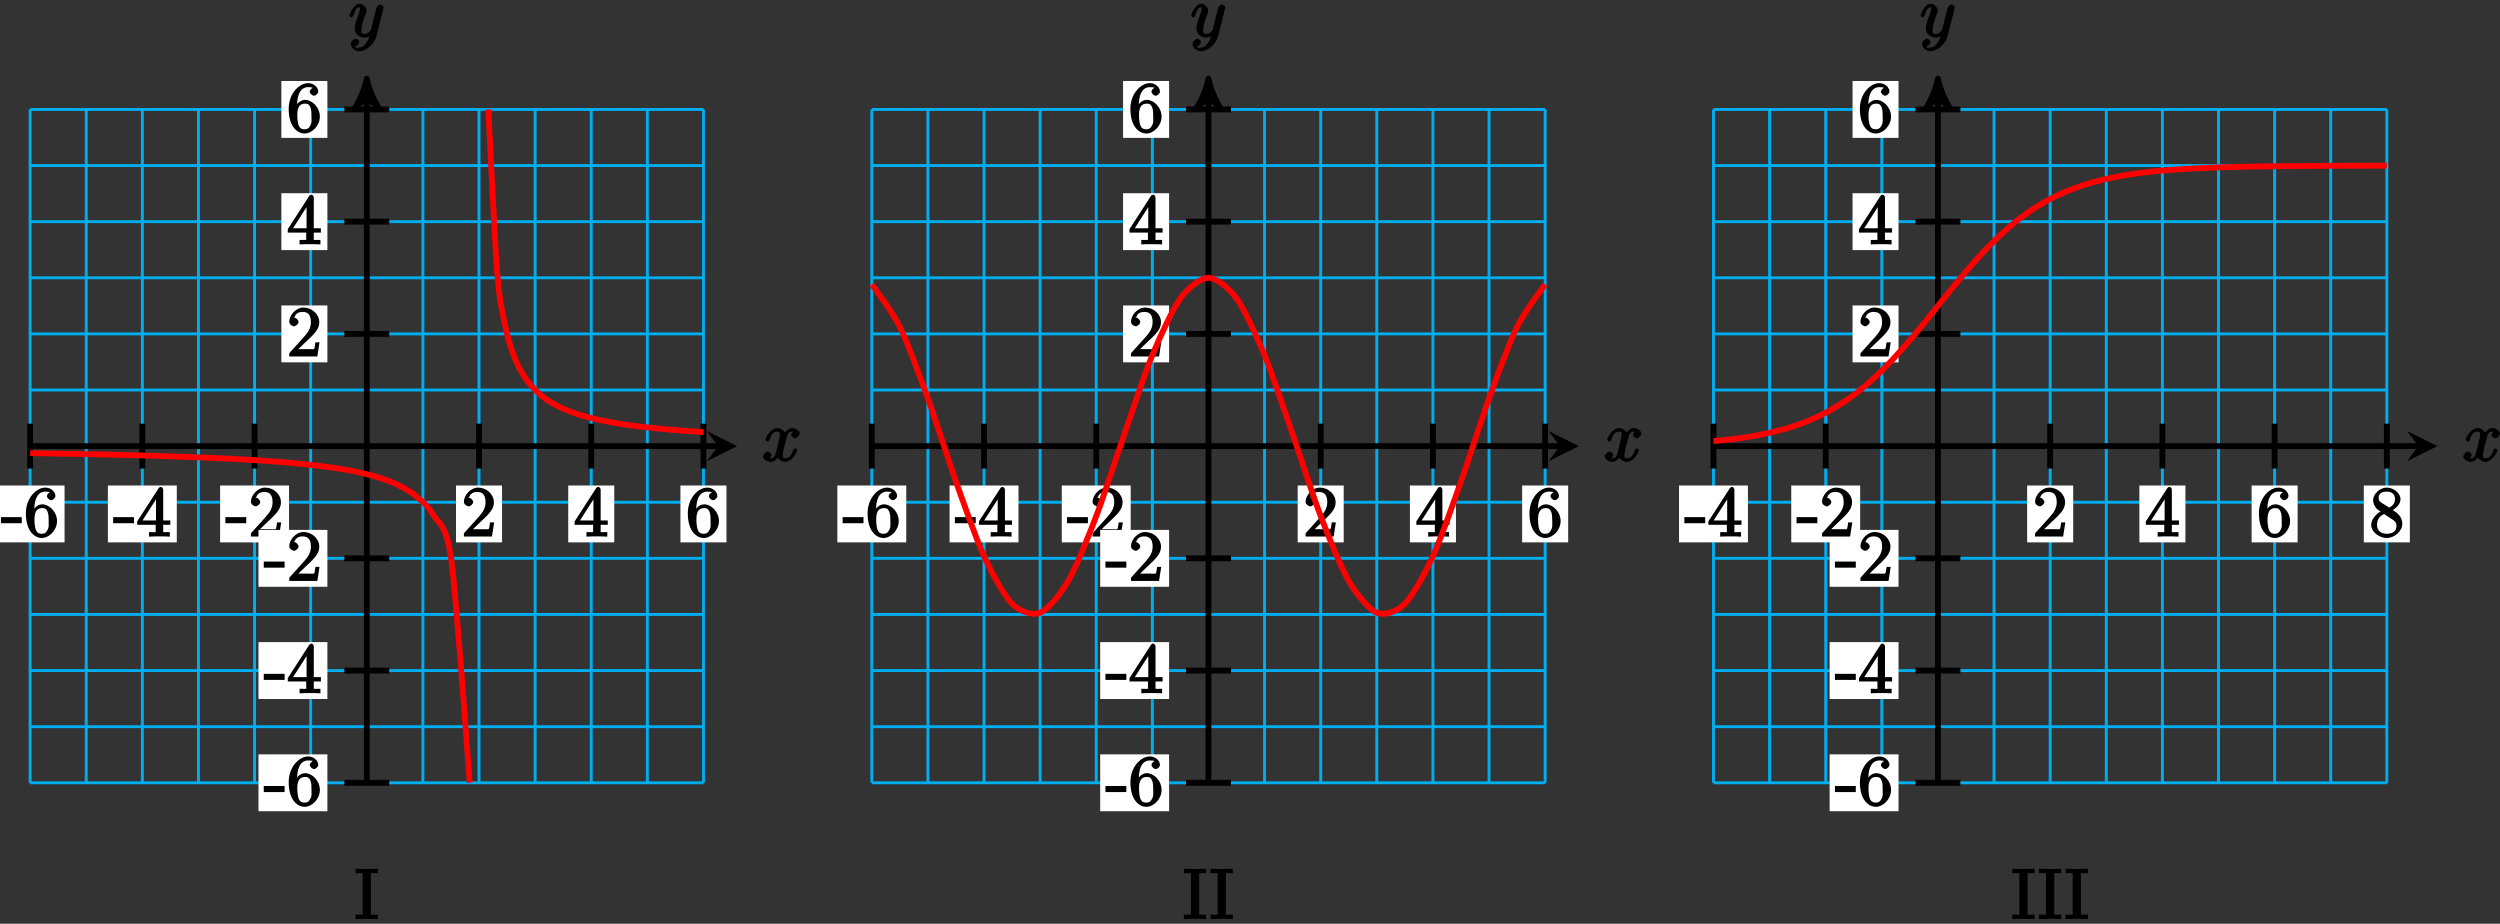 <?xml version="1.0" encoding="UTF-8"?>
<svg xmlns="http://www.w3.org/2000/svg" xmlns:xlink="http://www.w3.org/1999/xlink" width="341pt" height="126pt" viewBox="0 0 341 126" version="1.1">
<rect x="0" y="0" width="341" height="126" fill="#333333" stroke="none"/>
<defs>
<g>
<symbol overflow="visible" id="glyph0-0">
<path style="stroke:none;" d=""/>
</symbol>
<symbol overflow="visible" id="glyph0-1">
<path style="stroke:none;" d="M 4.531 -4.219 C 4.234 -4.156 3.938 -3.766 3.938 -3.578 C 3.938 -3.359 4.297 -3.125 4.422 -3.125 C 4.719 -3.125 5.094 -3.531 5.094 -3.781 C 5.094 -4.188 4.453 -4.531 4.047 -4.531 C 3.469 -4.531 2.969 -3.797 2.875 -3.609 L 3.234 -3.609 C 3.016 -4.328 2.25 -4.531 2.078 -4.531 C 1.094 -4.531 0.406 -3.125 0.406 -2.906 C 0.406 -2.875 0.625 -2.672 0.688 -2.672 C 0.766 -2.672 0.906 -2.766 0.969 -2.891 C 1.297 -3.984 1.766 -4.031 2.047 -4.031 C 2.484 -4.031 2.375 -3.781 2.375 -3.547 C 2.375 -3.344 2.328 -3.125 2.203 -2.656 L 1.891 -1.344 C 1.734 -0.781 1.641 -0.406 1.141 -0.406 C 1.094 -0.406 0.969 -0.359 0.766 -0.484 L 0.656 -0.219 C 1 -0.281 1.25 -0.734 1.25 -0.844 C 1.25 -1.031 0.922 -1.312 0.75 -1.312 C 0.516 -1.312 0.094 -0.953 0.094 -0.641 C 0.094 -0.234 0.719 0.094 1.125 0.094 C 1.594 0.094 2.031 -0.312 2.234 -0.703 L 1.938 -0.812 C 2.078 -0.25 2.75 0.094 3.094 0.094 C 4.078 0.094 4.766 -1.312 4.766 -1.516 C 4.766 -1.562 4.547 -1.766 4.5 -1.766 C 4.406 -1.766 4.219 -1.562 4.188 -1.484 C 3.938 -0.641 3.562 -0.406 3.125 -0.406 C 2.797 -0.406 2.781 -0.5 2.781 -0.891 C 2.781 -1.094 2.828 -1.25 2.969 -1.891 L 3.312 -3.188 C 3.453 -3.766 3.609 -4.031 4.047 -4.031 C 4.062 -4.031 4.203 -4.078 4.406 -3.953 Z M 4.531 -4.219 "/>
</symbol>
<symbol overflow="visible" id="glyph0-2">
<path style="stroke:none;" d="M 2.391 0.797 C 2.125 1.172 1.891 1.438 1.422 1.438 C 1.297 1.438 1.016 1.594 0.953 1.391 C 0.734 1.312 0.781 1.312 0.797 1.312 C 1.078 1.312 1.438 0.906 1.438 0.688 C 1.438 0.469 1.094 0.234 0.953 0.234 C 0.797 0.234 0.281 0.5 0.281 0.969 C 0.281 1.469 0.875 1.953 1.422 1.953 C 2.375 1.953 3.516 0.922 3.781 -0.141 L 4.719 -3.875 C 4.719 -3.922 4.75 -3.984 4.75 -4.031 C 4.75 -4.172 4.453 -4.438 4.312 -4.438 C 4.234 -4.438 3.844 -4.234 3.766 -3.953 L 3.062 -1.141 C 3.016 -0.969 3.062 -1.062 3 -0.953 C 2.797 -0.688 2.609 -0.406 2.156 -0.406 C 1.609 -0.406 1.734 -0.781 1.734 -1.031 C 1.734 -1.578 2 -2.312 2.25 -3 C 2.359 -3.281 2.422 -3.406 2.422 -3.609 C 2.422 -4 1.953 -4.531 1.484 -4.531 C 0.609 -4.531 0.078 -2.984 0.078 -2.906 C 0.078 -2.875 0.297 -2.672 0.359 -2.672 C 0.453 -2.672 0.625 -2.859 0.672 -3 C 0.906 -3.797 1.094 -4.031 1.469 -4.031 C 1.547 -4.031 1.531 -4.172 1.531 -3.859 C 1.531 -3.609 1.422 -3.344 1.281 -2.969 C 0.812 -1.719 0.812 -1.406 0.812 -1.172 C 0.812 -0.266 1.641 0.094 2.125 0.094 C 2.406 0.094 2.859 -0.031 3.078 -0.266 L 2.891 -0.438 C 2.766 0.078 2.719 0.328 2.391 0.797 Z M 2.391 0.797 "/>
</symbol>
<symbol overflow="visible" id="glyph1-0">
<path style="stroke:none;" d=""/>
</symbol>
<symbol overflow="visible" id="glyph1-1">
<path style="stroke:none;" d="M 2.766 -1.953 L 2.766 -2.641 L -0.078 -2.641 L -0.078 -1.812 L 2.766 -1.812 Z M 2.766 -1.953 "/>
</symbol>
<symbol overflow="visible" id="glyph1-2">
<path style="stroke:none;" d="M 1.344 -3.484 C 1.344 -5.906 2.359 -6.125 2.875 -6.125 C 3.219 -6.125 3.438 -6.078 3.438 -6.047 C 3.625 -6.047 3.078 -5.891 3.078 -5.5 C 3.078 -5.281 3.406 -4.953 3.656 -4.953 C 3.891 -4.953 4.234 -5.25 4.234 -5.531 C 4.234 -6.031 3.688 -6.672 2.859 -6.672 C 1.656 -6.672 0.203 -5.281 0.203 -3.172 C 0.203 -0.547 1.547 0.203 2.359 0.203 C 3.391 0.203 4.453 -0.859 4.453 -2.109 C 4.453 -3.375 3.391 -4.391 2.438 -4.391 C 1.594 -4.391 1.094 -3.484 1 -3.219 L 1.344 -3.219 Z M 2.359 -0.375 C 1.75 -0.375 1.641 -0.75 1.547 -0.953 C 1.469 -1.188 1.375 -1.656 1.375 -2.328 C 1.375 -3.094 1.547 -3.875 2.406 -3.875 C 2.922 -3.875 3.016 -3.688 3.172 -3.359 C 3.312 -3 3.312 -2.531 3.312 -2.109 C 3.312 -1.625 3.375 -1.312 3.188 -0.953 C 2.953 -0.484 2.734 -0.375 2.359 -0.375 Z M 2.359 -0.375 "/>
</symbol>
<symbol overflow="visible" id="glyph1-3">
<path style="stroke:none;" d="M 3.625 -6.375 C 3.625 -6.562 3.453 -6.766 3.312 -6.766 C 3.234 -6.766 3.094 -6.719 3.016 -6.609 L 0.078 -2.062 L 0.078 -1.594 L 2.594 -1.594 L 2.594 -0.875 C 2.594 -0.531 2.75 -0.594 2.062 -0.594 L 1.688 -0.594 L 1.688 0.016 C 2.078 -0.016 2.844 -0.016 3.109 -0.016 C 3.375 -0.016 4.141 -0.016 4.531 0.016 L 4.531 -0.594 L 4.172 -0.594 C 3.484 -0.594 3.625 -0.531 3.625 -0.875 L 3.625 -1.594 L 4.594 -1.594 L 4.594 -2.188 L 3.625 -2.188 Z M 2.641 -5.625 L 2.641 -2.188 L 0.797 -2.188 L 2.938 -5.531 Z M 2.641 -5.625 "/>
</symbol>
<symbol overflow="visible" id="glyph1-4">
<path style="stroke:none;" d="M 4.203 -1.922 L 3.844 -1.922 C 3.781 -1.594 3.766 -1.188 3.672 -1.031 C 3.609 -0.953 3.188 -1 2.891 -1 L 1.125 -1 L 1.25 -0.734 C 1.5 -0.953 2.078 -1.562 2.328 -1.781 C 3.781 -3.125 4.375 -3.734 4.375 -4.672 C 4.375 -5.781 3.344 -6.672 2.234 -6.672 C 1.125 -6.672 0.281 -5.562 0.281 -4.75 C 0.281 -4.25 0.891 -4.109 0.922 -4.109 C 1.125 -4.109 1.547 -4.406 1.547 -4.703 C 1.547 -4.969 1.188 -5.312 0.922 -5.312 C 0.828 -5.312 0.812 -5.312 1.016 -5.391 C 1.141 -5.797 1.484 -6.078 2.109 -6.078 C 2.922 -6.078 3.234 -5.562 3.234 -4.672 C 3.234 -3.859 2.828 -3.266 2.281 -2.656 L 0.281 -0.438 L 0.281 0 L 4.109 0 L 4.406 -1.922 Z M 4.203 -1.922 "/>
</symbol>
<symbol overflow="visible" id="glyph1-5">
<path style="stroke:none;" d="M 2.25 -5.953 C 2.25 -6.312 2.109 -6.25 2.828 -6.25 L 3.203 -6.25 L 3.203 -6.859 C 2.797 -6.828 1.984 -6.828 1.688 -6.828 C 1.406 -6.828 0.578 -6.828 0.156 -6.859 L 0.156 -6.25 L 0.547 -6.25 C 1.266 -6.25 1.125 -6.312 1.125 -5.953 L 1.125 -0.875 C 1.125 -0.531 1.266 -0.594 0.547 -0.594 L 0.156 -0.594 L 0.156 0.016 C 0.578 -0.016 1.391 -0.016 1.688 -0.016 C 1.969 -0.016 2.797 -0.016 3.203 0.016 L 3.203 -0.594 L 2.828 -0.594 C 2.109 -0.594 2.25 -0.531 2.25 -0.875 Z M 2.25 -5.953 "/>
</symbol>
<symbol overflow="visible" id="glyph1-6">
<path style="stroke:none;" d="M 2.969 -3.5 C 3.438 -3.766 4.203 -4.297 4.203 -5.109 C 4.203 -5.938 3.219 -6.672 2.344 -6.672 C 1.391 -6.672 0.469 -5.812 0.469 -4.938 C 0.469 -4.625 0.625 -4.188 0.891 -3.859 C 1 -3.734 1 -3.734 1.484 -3.391 C 0.875 -3.094 0.203 -2.297 0.203 -1.594 C 0.203 -0.578 1.359 0.203 2.328 0.203 C 3.391 0.203 4.453 -0.734 4.453 -1.734 C 4.453 -2.719 3.703 -3.266 3.172 -3.609 Z M 1.656 -4.578 C 1.547 -4.672 1.219 -4.797 1.219 -5.266 C 1.219 -5.891 1.688 -6.125 2.328 -6.125 C 3.016 -6.125 3.453 -5.781 3.453 -5.094 C 3.453 -4.516 3.094 -4.156 2.672 -3.938 Z M 1.875 -3.125 L 3.031 -2.375 C 3.281 -2.203 3.656 -2.016 3.656 -1.438 C 3.656 -0.703 3.109 -0.375 2.344 -0.375 C 1.531 -0.375 1 -0.797 1 -1.594 C 1 -2.344 1.375 -2.797 1.969 -3.062 Z M 1.875 -3.125 "/>
</symbol>
</g>
</defs>
<g id="surface1">
<path style="fill:none;stroke-width:0.399;stroke-linecap:butt;stroke-linejoin:miter;stroke:rgb(0%,67.839%,93.729%);stroke-opacity:1;stroke-miterlimit:10;" d="M -45.921 -45.923 L 45.923 -45.923 M -45.921 -38.267 L 45.923 -38.267 M -45.921 -30.615 L 45.923 -30.615 M -45.921 -22.962 L 45.923 -22.962 M -45.921 -15.306 L 45.923 -15.306 M -45.921 -7.654 L 45.923 -7.654 M -45.921 -0.002 L 45.923 -0.002 M -45.921 7.655 L 45.923 7.655 M -45.921 15.307 L 45.923 15.307 M -45.921 22.959 L 45.923 22.959 M -45.921 30.616 L 45.923 30.616 M -45.921 38.268 L 45.923 38.268 M -45.921 45.92 L 45.923 45.92 M -45.921 -45.923 L -45.921 45.924 M -38.268 -45.923 L -38.268 45.924 M -30.616 -45.923 L -30.616 45.924 M -22.96 -45.923 L -22.96 45.924 M -15.307 -45.923 L -15.307 45.924 M -7.655 -45.923 L -7.655 45.924 M 0.001 -45.923 L 0.001 45.924 M 7.654 -45.923 L 7.654 45.924 M 15.306 -45.923 L 15.306 45.924 M 22.962 -45.923 L 22.962 45.924 M 30.615 -45.923 L 30.615 45.924 M 38.267 -45.923 L 38.267 45.924 M 45.919 -45.923 L 45.919 45.924 " transform="matrix(1,0,0,-1,50.03,60.85)"/>
<path style="fill:none;stroke-width:0.797;stroke-linecap:butt;stroke-linejoin:miter;stroke:rgb(0%,0%,0%);stroke-opacity:1;stroke-miterlimit:10;" d="M -45.921 -0.002 L 47.923 -0.002 " transform="matrix(1,0,0,-1,50.03,60.85)"/>
<path style=" stroke:none;fill-rule:nonzero;fill:rgb(0%,0%,0%);fill-opacity:1;" d="M 100.543 60.852 L 96.402 58.777 L 97.953 60.852 L 96.402 62.922 "/>
<g style="fill:rgb(0%,0%,0%);fill-opacity:1;">
  <use xlink:href="#glyph0-1" x="103.984" y="62.91"/>
</g>
<path style="fill:none;stroke-width:0.797;stroke-linecap:butt;stroke-linejoin:miter;stroke:rgb(0%,0%,0%);stroke-opacity:1;stroke-miterlimit:10;" d="M 0.001 -45.923 L 0.001 49.08 " transform="matrix(1,0,0,-1,50.03,60.85)"/>
<path style="fill-rule:nonzero;fill:rgb(0%,0%,0%);fill-opacity:1;stroke-width:0.797;stroke-linecap:butt;stroke-linejoin:round;stroke:rgb(0%,0%,0%);stroke-opacity:1;stroke-miterlimit:10;" d="M 1.035 -0.001 C -0.258 0.26 -1.554 0.776 -3.109 1.682 C -1.554 0.518 -1.554 -0.517 -3.109 -1.685 C -1.554 -0.779 -0.258 -0.259 1.035 -0.001 Z M 1.035 -0.001 " transform="matrix(0,-1,-1,0,50.03,11.77)"/>
<g style="fill:rgb(0%,0%,0%);fill-opacity:1;">
  <use xlink:href="#glyph0-2" x="47.574" y="5.04"/>
</g>
<path style="fill:none;stroke-width:0.797;stroke-linecap:butt;stroke-linejoin:miter;stroke:rgb(0%,0%,0%);stroke-opacity:1;stroke-miterlimit:10;" d="M -45.921 3.061 L -45.921 -3.06 " transform="matrix(1,0,0,-1,50.03,60.85)"/>
<path style=" stroke:none;fill-rule:nonzero;fill:rgb(100%,100%,100%);fill-opacity:1;" d="M 8.805 66.223 L -0.59 66.223 L -0.59 73.98 L 8.805 73.98 Z M 8.805 66.223 "/>
<g style="fill:rgb(0%,0%,0%);fill-opacity:1;">
  <use xlink:href="#glyph1-1" x="0.204" y="73.18"/>
  <use xlink:href="#glyph1-2" x="3.326" y="73.18"/>
</g>
<path style="fill:none;stroke-width:0.797;stroke-linecap:butt;stroke-linejoin:miter;stroke:rgb(0%,0%,0%);stroke-opacity:1;stroke-miterlimit:10;" d="M 3.06 -45.923 L -3.061 -45.923 " transform="matrix(1,0,0,-1,50.03,60.85)"/>
<path style=" stroke:none;fill-rule:nonzero;fill:rgb(100%,100%,100%);fill-opacity:1;" d="M 44.656 102.895 L 35.258 102.895 L 35.258 110.652 L 44.656 110.652 Z M 44.656 102.895 "/>
<g style="fill:rgb(0%,0%,0%);fill-opacity:1;">
  <use xlink:href="#glyph1-1" x="36.054" y="109.85"/>
  <use xlink:href="#glyph1-2" x="39.176" y="109.85"/>
</g>
<path style="fill:none;stroke-width:0.797;stroke-linecap:butt;stroke-linejoin:miter;stroke:rgb(0%,0%,0%);stroke-opacity:1;stroke-miterlimit:10;" d="M -30.616 3.061 L -30.616 -3.06 " transform="matrix(1,0,0,-1,50.03,60.85)"/>
<path style=" stroke:none;fill-rule:nonzero;fill:rgb(100%,100%,100%);fill-opacity:1;" d="M 24.113 66.223 L 14.715 66.223 L 14.715 73.98 L 24.113 73.98 Z M 24.113 66.223 "/>
<g style="fill:rgb(0%,0%,0%);fill-opacity:1;">
  <use xlink:href="#glyph1-1" x="15.514" y="73.18"/>
  <use xlink:href="#glyph1-3" x="18.636" y="73.18"/>
</g>
<path style="fill:none;stroke-width:0.797;stroke-linecap:butt;stroke-linejoin:miter;stroke:rgb(0%,0%,0%);stroke-opacity:1;stroke-miterlimit:10;" d="M 3.06 -30.615 L -3.061 -30.615 " transform="matrix(1,0,0,-1,50.03,60.85)"/>
<path style=" stroke:none;fill-rule:nonzero;fill:rgb(100%,100%,100%);fill-opacity:1;" d="M 44.656 87.586 L 35.258 87.586 L 35.258 95.344 L 44.656 95.344 Z M 44.656 87.586 "/>
<g style="fill:rgb(0%,0%,0%);fill-opacity:1;">
  <use xlink:href="#glyph1-1" x="36.054" y="94.55"/>
  <use xlink:href="#glyph1-3" x="39.176" y="94.55"/>
</g>
<path style="fill:none;stroke-width:0.797;stroke-linecap:butt;stroke-linejoin:miter;stroke:rgb(0%,0%,0%);stroke-opacity:1;stroke-miterlimit:10;" d="M -15.307 3.061 L -15.307 -3.06 " transform="matrix(1,0,0,-1,50.03,60.85)"/>
<path style=" stroke:none;fill-rule:nonzero;fill:rgb(100%,100%,100%);fill-opacity:1;" d="M 39.422 66.223 L 30.023 66.223 L 30.023 73.98 L 39.422 73.98 Z M 39.422 66.223 "/>
<g style="fill:rgb(0%,0%,0%);fill-opacity:1;">
  <use xlink:href="#glyph1-1" x="30.824" y="73.18"/>
  <use xlink:href="#glyph1-4" x="33.946" y="73.18"/>
</g>
<path style="fill:none;stroke-width:0.797;stroke-linecap:butt;stroke-linejoin:miter;stroke:rgb(0%,0%,0%);stroke-opacity:1;stroke-miterlimit:10;" d="M 3.06 -15.306 L -3.061 -15.306 " transform="matrix(1,0,0,-1,50.03,60.85)"/>
<path style=" stroke:none;fill-rule:nonzero;fill:rgb(100%,100%,100%);fill-opacity:1;" d="M 44.656 72.277 L 35.258 72.277 L 35.258 80.035 L 44.656 80.035 Z M 44.656 72.277 "/>
<g style="fill:rgb(0%,0%,0%);fill-opacity:1;">
  <use xlink:href="#glyph1-1" x="36.054" y="79.24"/>
  <use xlink:href="#glyph1-4" x="39.176" y="79.24"/>
</g>
<path style="fill:none;stroke-width:0.797;stroke-linecap:butt;stroke-linejoin:miter;stroke:rgb(0%,0%,0%);stroke-opacity:1;stroke-miterlimit:10;" d="M 15.306 3.061 L 15.306 -3.06 " transform="matrix(1,0,0,-1,50.03,60.85)"/>
<path style=" stroke:none;fill-rule:nonzero;fill:rgb(100%,100%,100%);fill-opacity:1;" d="M 68.477 66.223 L 62.199 66.223 L 62.199 73.98 L 68.477 73.98 Z M 68.477 66.223 "/>
<g style="fill:rgb(0%,0%,0%);fill-opacity:1;">
  <use xlink:href="#glyph1-4" x="62.994" y="73.18"/>
</g>
<path style="fill:none;stroke-width:0.797;stroke-linecap:butt;stroke-linejoin:miter;stroke:rgb(0%,0%,0%);stroke-opacity:1;stroke-miterlimit:10;" d="M 3.06 15.307 L -3.061 15.307 " transform="matrix(1,0,0,-1,50.03,60.85)"/>
<path style=" stroke:none;fill-rule:nonzero;fill:rgb(100%,100%,100%);fill-opacity:1;" d="M 44.656 41.664 L 38.379 41.664 L 38.379 49.422 L 44.656 49.422 Z M 44.656 41.664 "/>
<g style="fill:rgb(0%,0%,0%);fill-opacity:1;">
  <use xlink:href="#glyph1-4" x="39.174" y="48.62"/>
</g>
<path style="fill:none;stroke-width:0.797;stroke-linecap:butt;stroke-linejoin:miter;stroke:rgb(0%,0%,0%);stroke-opacity:1;stroke-miterlimit:10;" d="M 30.615 3.061 L 30.615 -3.06 " transform="matrix(1,0,0,-1,50.03,60.85)"/>
<path style=" stroke:none;fill-rule:nonzero;fill:rgb(100%,100%,100%);fill-opacity:1;" d="M 83.785 66.223 L 77.508 66.223 L 77.508 73.98 L 83.785 73.98 Z M 83.785 66.223 "/>
<g style="fill:rgb(0%,0%,0%);fill-opacity:1;">
  <use xlink:href="#glyph1-3" x="78.304" y="73.18"/>
</g>
<path style="fill:none;stroke-width:0.797;stroke-linecap:butt;stroke-linejoin:miter;stroke:rgb(0%,0%,0%);stroke-opacity:1;stroke-miterlimit:10;" d="M 3.06 30.616 L -3.061 30.616 " transform="matrix(1,0,0,-1,50.03,60.85)"/>
<path style=" stroke:none;fill-rule:nonzero;fill:rgb(100%,100%,100%);fill-opacity:1;" d="M 44.656 26.355 L 38.379 26.355 L 38.379 34.113 L 44.656 34.113 Z M 44.656 26.355 "/>
<g style="fill:rgb(0%,0%,0%);fill-opacity:1;">
  <use xlink:href="#glyph1-3" x="39.174" y="33.32"/>
</g>
<path style="fill:none;stroke-width:0.797;stroke-linecap:butt;stroke-linejoin:miter;stroke:rgb(0%,0%,0%);stroke-opacity:1;stroke-miterlimit:10;" d="M 45.923 3.061 L 45.923 -3.06 " transform="matrix(1,0,0,-1,50.03,60.85)"/>
<path style=" stroke:none;fill-rule:nonzero;fill:rgb(100%,100%,100%);fill-opacity:1;" d="M 99.09 66.223 L 92.812 66.223 L 92.812 73.98 L 99.09 73.98 Z M 99.09 66.223 "/>
<g style="fill:rgb(0%,0%,0%);fill-opacity:1;">
  <use xlink:href="#glyph1-2" x="93.614" y="73.18"/>
</g>
<path style="fill:none;stroke-width:0.797;stroke-linecap:butt;stroke-linejoin:miter;stroke:rgb(0%,0%,0%);stroke-opacity:1;stroke-miterlimit:10;" d="M 3.06 45.924 L -3.061 45.924 " transform="matrix(1,0,0,-1,50.03,60.85)"/>
<path style=" stroke:none;fill-rule:nonzero;fill:rgb(100%,100%,100%);fill-opacity:1;" d="M 44.656 11.047 L 38.379 11.047 L 38.379 18.805 L 44.656 18.805 Z M 44.656 11.047 "/>
<g style="fill:rgb(0%,0%,0%);fill-opacity:1;">
  <use xlink:href="#glyph1-2" x="39.174" y="18.01"/>
</g>
<g style="fill:rgb(0%,0%,0%);fill-opacity:1;">
  <use xlink:href="#glyph1-5" x="48.344" y="125.35"/>
</g>
<path style="fill:none;stroke-width:0.797;stroke-linecap:butt;stroke-linejoin:miter;stroke:rgb(100%,0%,0%);stroke-opacity:1;stroke-miterlimit:10;" d="M -45.921 -0.959 C -45.921 -0.959 -44.116 -0.986 -43.425 -0.998 C -42.733 -1.009 -41.62 -1.029 -40.925 -1.041 C -40.233 -1.056 -39.12 -1.076 -38.428 -1.091 C -37.737 -1.103 -36.624 -1.127 -35.928 -1.142 C -35.237 -1.158 -34.124 -1.185 -33.432 -1.201 C -32.737 -1.22 -31.628 -1.248 -30.932 -1.267 C -30.241 -1.287 -29.128 -1.318 -28.436 -1.337 C -27.741 -1.361 -26.632 -1.396 -25.936 -1.42 C -25.245 -1.443 -24.132 -1.486 -23.44 -1.513 C -22.745 -1.541 -21.635 -1.584 -20.94 -1.615 C -20.249 -1.646 -19.135 -1.701 -18.444 -1.736 C -17.749 -1.771 -16.639 -1.834 -15.944 -1.873 C -15.253 -1.916 -14.139 -1.986 -13.448 -2.037 C -12.753 -2.087 -11.643 -2.173 -10.948 -2.232 C -10.257 -2.291 -9.143 -2.392 -8.452 -2.466 C -7.757 -2.537 -6.647 -2.666 -5.952 -2.755 C -5.26 -2.845 -4.147 -3.005 -3.456 -3.123 C -2.76 -3.24 -1.651 -3.443 -0.956 -3.599 C -0.264 -3.759 0.849 -4.033 1.54 -4.255 C 2.236 -4.478 3.345 -4.861 4.04 -5.197 C 4.732 -5.537 5.845 -6.103 6.536 -6.681 C 7.232 -7.255 8.341 -8.111 9.036 -9.338 C 9.728 -10.568 10.841 -10.447 11.533 -15.521 C 12.228 -20.591 14.033 -45.9 14.033 -45.9 " transform="matrix(1,0,0,-1,50.03,60.85)"/>
<path style="fill:none;stroke-width:0.797;stroke-linecap:butt;stroke-linejoin:miter;stroke:rgb(100%,0%,0%);stroke-opacity:1;stroke-miterlimit:10;" d="M 16.583 45.924 C 16.583 45.924 17.466 27.639 17.806 23.452 C 18.146 19.264 18.689 17.354 19.029 15.745 C 19.368 14.135 19.911 12.717 20.251 11.854 C 20.591 10.987 21.134 10.045 21.474 9.502 C 21.814 8.959 22.357 8.303 22.697 7.928 C 23.032 7.553 23.579 7.077 23.919 6.803 C 24.255 6.53 24.802 6.166 25.138 5.959 C 25.478 5.748 26.025 5.463 26.361 5.299 C 26.7 5.135 27.247 4.905 27.583 4.772 C 27.923 4.639 28.466 4.448 28.806 4.338 C 29.146 4.229 29.689 4.073 30.029 3.979 C 30.368 3.885 30.911 3.752 31.251 3.674 C 31.591 3.596 32.134 3.479 32.474 3.413 C 32.814 3.346 33.357 3.245 33.697 3.186 C 34.036 3.127 34.579 3.038 34.919 2.987 C 35.259 2.936 35.802 2.858 36.142 2.811 C 36.482 2.764 37.025 2.698 37.365 2.655 C 37.704 2.616 38.247 2.553 38.587 2.518 C 38.927 2.479 39.47 2.424 39.81 2.389 C 40.15 2.358 40.693 2.307 41.032 2.276 C 41.372 2.248 41.915 2.202 42.255 2.174 C 42.591 2.147 43.138 2.104 43.478 2.08 C 43.814 2.053 44.361 2.018 44.697 1.995 C 45.036 1.971 45.919 1.913 45.919 1.913 " transform="matrix(1,0,0,-1,50.03,60.85)"/>
<path style="fill:none;stroke-width:0.399;stroke-linecap:butt;stroke-linejoin:miter;stroke:rgb(0%,67.839%,93.729%);stroke-opacity:1;stroke-miterlimit:10;" d="M 68.884 -45.923 L 160.728 -45.923 M 68.884 -38.267 L 160.728 -38.267 M 68.884 -30.615 L 160.728 -30.615 M 68.884 -22.962 L 160.728 -22.962 M 68.884 -15.306 L 160.728 -15.306 M 68.884 -7.654 L 160.728 -7.654 M 68.884 -0.002 L 160.728 -0.002 M 68.884 7.655 L 160.728 7.655 M 68.884 15.307 L 160.728 15.307 M 68.884 22.959 L 160.728 22.959 M 68.884 30.616 L 160.728 30.616 M 68.884 38.268 L 160.728 38.268 M 68.884 45.92 L 160.728 45.92 M 68.884 -45.923 L 68.884 45.924 M 76.536 -45.923 L 76.536 45.924 M 84.193 -45.923 L 84.193 45.924 M 91.845 -45.923 L 91.845 45.924 M 99.497 -45.923 L 99.497 45.924 M 107.154 -45.923 L 107.154 45.924 M 114.806 -45.923 L 114.806 45.924 M 122.458 -45.923 L 122.458 45.924 M 130.115 -45.923 L 130.115 45.924 M 137.767 -45.923 L 137.767 45.924 M 145.423 -45.923 L 145.423 45.924 M 153.075 -45.923 L 153.075 45.924 M 160.728 -45.923 L 160.728 45.924 " transform="matrix(1,0,0,-1,50.03,60.85)"/>
<path style="fill:none;stroke-width:0.797;stroke-linecap:butt;stroke-linejoin:miter;stroke:rgb(0%,0%,0%);stroke-opacity:1;stroke-miterlimit:10;" d="M 68.884 -0.002 L 162.732 -0.002 " transform="matrix(1,0,0,-1,50.03,60.85)"/>
<path style=" stroke:none;fill-rule:nonzero;fill:rgb(0%,0%,0%);fill-opacity:1;" d="M 215.352 60.852 L 211.207 58.777 L 212.762 60.852 L 211.207 62.922 "/>
<g style="fill:rgb(0%,0%,0%);fill-opacity:1;">
  <use xlink:href="#glyph0-1" x="218.794" y="62.91"/>
</g>
<path style="fill:none;stroke-width:0.797;stroke-linecap:butt;stroke-linejoin:miter;stroke:rgb(0%,0%,0%);stroke-opacity:1;stroke-miterlimit:10;" d="M 114.806 -45.923 L 114.806 49.08 " transform="matrix(1,0,0,-1,50.03,60.85)"/>
<path style="fill-rule:nonzero;fill:rgb(0%,0%,0%);fill-opacity:1;stroke-width:0.797;stroke-linecap:butt;stroke-linejoin:round;stroke:rgb(0%,0%,0%);stroke-opacity:1;stroke-miterlimit:10;" d="M 1.035 0 C -0.258 0.258 -1.554 0.778 -3.109 1.684 C -1.554 0.52 -1.554 -0.519 -3.109 -1.683 C -1.554 -0.777 -0.258 -0.257 1.035 0 Z M 1.035 0 " transform="matrix(0,-1,-1,0,164.836,11.77)"/>
<g style="fill:rgb(0%,0%,0%);fill-opacity:1;">
  <use xlink:href="#glyph0-2" x="162.384" y="5.04"/>
</g>
<path style="fill:none;stroke-width:0.797;stroke-linecap:butt;stroke-linejoin:miter;stroke:rgb(0%,0%,0%);stroke-opacity:1;stroke-miterlimit:10;" d="M 68.884 3.061 L 68.884 -3.06 " transform="matrix(1,0,0,-1,50.03,60.85)"/>
<path style=" stroke:none;fill-rule:nonzero;fill:rgb(100%,100%,100%);fill-opacity:1;" d="M 123.613 66.223 L 114.215 66.223 L 114.215 73.98 L 123.613 73.98 Z M 123.613 66.223 "/>
<g style="fill:rgb(0%,0%,0%);fill-opacity:1;">
  <use xlink:href="#glyph1-1" x="115.014" y="73.18"/>
  <use xlink:href="#glyph1-2" x="118.136" y="73.18"/>
</g>
<path style="fill:none;stroke-width:0.797;stroke-linecap:butt;stroke-linejoin:miter;stroke:rgb(0%,0%,0%);stroke-opacity:1;stroke-miterlimit:10;" d="M 117.868 -45.923 L 111.743 -45.923 " transform="matrix(1,0,0,-1,50.03,60.85)"/>
<path style=" stroke:none;fill-rule:nonzero;fill:rgb(100%,100%,100%);fill-opacity:1;" d="M 159.465 102.895 L 150.066 102.895 L 150.066 110.652 L 159.465 110.652 Z M 159.465 102.895 "/>
<g style="fill:rgb(0%,0%,0%);fill-opacity:1;">
  <use xlink:href="#glyph1-1" x="150.864" y="109.85"/>
  <use xlink:href="#glyph1-2" x="153.986" y="109.85"/>
</g>
<path style="fill:none;stroke-width:0.797;stroke-linecap:butt;stroke-linejoin:miter;stroke:rgb(0%,0%,0%);stroke-opacity:1;stroke-miterlimit:10;" d="M 84.193 3.061 L 84.193 -3.06 " transform="matrix(1,0,0,-1,50.03,60.85)"/>
<path style=" stroke:none;fill-rule:nonzero;fill:rgb(100%,100%,100%);fill-opacity:1;" d="M 138.922 66.223 L 129.523 66.223 L 129.523 73.98 L 138.922 73.98 Z M 138.922 66.223 "/>
<g style="fill:rgb(0%,0%,0%);fill-opacity:1;">
  <use xlink:href="#glyph1-1" x="130.324" y="73.18"/>
  <use xlink:href="#glyph1-3" x="133.446" y="73.18"/>
</g>
<path style="fill:none;stroke-width:0.797;stroke-linecap:butt;stroke-linejoin:miter;stroke:rgb(0%,0%,0%);stroke-opacity:1;stroke-miterlimit:10;" d="M 117.868 -30.615 L 111.743 -30.615 " transform="matrix(1,0,0,-1,50.03,60.85)"/>
<path style=" stroke:none;fill-rule:nonzero;fill:rgb(100%,100%,100%);fill-opacity:1;" d="M 159.465 87.586 L 150.066 87.586 L 150.066 95.344 L 159.465 95.344 Z M 159.465 87.586 "/>
<g style="fill:rgb(0%,0%,0%);fill-opacity:1;">
  <use xlink:href="#glyph1-1" x="150.864" y="94.55"/>
  <use xlink:href="#glyph1-3" x="153.986" y="94.55"/>
</g>
<path style="fill:none;stroke-width:0.797;stroke-linecap:butt;stroke-linejoin:miter;stroke:rgb(0%,0%,0%);stroke-opacity:1;stroke-miterlimit:10;" d="M 99.497 3.061 L 99.497 -3.06 " transform="matrix(1,0,0,-1,50.03,60.85)"/>
<path style=" stroke:none;fill-rule:nonzero;fill:rgb(100%,100%,100%);fill-opacity:1;" d="M 154.227 66.223 L 144.828 66.223 L 144.828 73.98 L 154.227 73.98 Z M 154.227 66.223 "/>
<g style="fill:rgb(0%,0%,0%);fill-opacity:1;">
  <use xlink:href="#glyph1-1" x="145.624" y="73.18"/>
  <use xlink:href="#glyph1-4" x="148.746" y="73.18"/>
</g>
<path style="fill:none;stroke-width:0.797;stroke-linecap:butt;stroke-linejoin:miter;stroke:rgb(0%,0%,0%);stroke-opacity:1;stroke-miterlimit:10;" d="M 117.868 -15.306 L 111.743 -15.306 " transform="matrix(1,0,0,-1,50.03,60.85)"/>
<path style=" stroke:none;fill-rule:nonzero;fill:rgb(100%,100%,100%);fill-opacity:1;" d="M 159.465 72.277 L 150.066 72.277 L 150.066 80.035 L 159.465 80.035 Z M 159.465 72.277 "/>
<g style="fill:rgb(0%,0%,0%);fill-opacity:1;">
  <use xlink:href="#glyph1-1" x="150.864" y="79.24"/>
  <use xlink:href="#glyph1-4" x="153.986" y="79.24"/>
</g>
<path style="fill:none;stroke-width:0.797;stroke-linecap:butt;stroke-linejoin:miter;stroke:rgb(0%,0%,0%);stroke-opacity:1;stroke-miterlimit:10;" d="M 130.115 3.061 L 130.115 -3.06 " transform="matrix(1,0,0,-1,50.03,60.85)"/>
<path style=" stroke:none;fill-rule:nonzero;fill:rgb(100%,100%,100%);fill-opacity:1;" d="M 183.281 66.223 L 177.004 66.223 L 177.004 73.98 L 183.281 73.98 Z M 183.281 66.223 "/>
<g style="fill:rgb(0%,0%,0%);fill-opacity:1;">
  <use xlink:href="#glyph1-4" x="177.804" y="73.18"/>
</g>
<path style="fill:none;stroke-width:0.797;stroke-linecap:butt;stroke-linejoin:miter;stroke:rgb(0%,0%,0%);stroke-opacity:1;stroke-miterlimit:10;" d="M 117.868 15.307 L 111.743 15.307 " transform="matrix(1,0,0,-1,50.03,60.85)"/>
<path style=" stroke:none;fill-rule:nonzero;fill:rgb(100%,100%,100%);fill-opacity:1;" d="M 159.465 41.664 L 153.188 41.664 L 153.188 49.422 L 159.465 49.422 Z M 159.465 41.664 "/>
<g style="fill:rgb(0%,0%,0%);fill-opacity:1;">
  <use xlink:href="#glyph1-4" x="153.984" y="48.62"/>
</g>
<path style="fill:none;stroke-width:0.797;stroke-linecap:butt;stroke-linejoin:miter;stroke:rgb(0%,0%,0%);stroke-opacity:1;stroke-miterlimit:10;" d="M 145.423 3.061 L 145.423 -3.06 " transform="matrix(1,0,0,-1,50.03,60.85)"/>
<path style=" stroke:none;fill-rule:nonzero;fill:rgb(100%,100%,100%);fill-opacity:1;" d="M 198.59 66.223 L 192.312 66.223 L 192.312 73.98 L 198.59 73.98 Z M 198.59 66.223 "/>
<g style="fill:rgb(0%,0%,0%);fill-opacity:1;">
  <use xlink:href="#glyph1-3" x="193.114" y="73.18"/>
</g>
<path style="fill:none;stroke-width:0.797;stroke-linecap:butt;stroke-linejoin:miter;stroke:rgb(0%,0%,0%);stroke-opacity:1;stroke-miterlimit:10;" d="M 117.868 30.616 L 111.743 30.616 " transform="matrix(1,0,0,-1,50.03,60.85)"/>
<path style=" stroke:none;fill-rule:nonzero;fill:rgb(100%,100%,100%);fill-opacity:1;" d="M 159.465 26.355 L 153.188 26.355 L 153.188 34.113 L 159.465 34.113 Z M 159.465 26.355 "/>
<g style="fill:rgb(0%,0%,0%);fill-opacity:1;">
  <use xlink:href="#glyph1-3" x="153.984" y="33.32"/>
</g>
<path style="fill:none;stroke-width:0.797;stroke-linecap:butt;stroke-linejoin:miter;stroke:rgb(0%,0%,0%);stroke-opacity:1;stroke-miterlimit:10;" d="M 160.728 3.061 L 160.728 -3.06 " transform="matrix(1,0,0,-1,50.03,60.85)"/>
<path style=" stroke:none;fill-rule:nonzero;fill:rgb(100%,100%,100%);fill-opacity:1;" d="M 213.898 66.223 L 207.621 66.223 L 207.621 73.98 L 213.898 73.98 Z M 213.898 66.223 "/>
<g style="fill:rgb(0%,0%,0%);fill-opacity:1;">
  <use xlink:href="#glyph1-2" x="208.414" y="73.18"/>
</g>
<path style="fill:none;stroke-width:0.797;stroke-linecap:butt;stroke-linejoin:miter;stroke:rgb(0%,0%,0%);stroke-opacity:1;stroke-miterlimit:10;" d="M 117.868 45.924 L 111.743 45.924 " transform="matrix(1,0,0,-1,50.03,60.85)"/>
<path style=" stroke:none;fill-rule:nonzero;fill:rgb(100%,100%,100%);fill-opacity:1;" d="M 159.465 11.047 L 153.188 11.047 L 153.188 18.805 L 159.465 18.805 Z M 159.465 11.047 "/>
<g style="fill:rgb(0%,0%,0%);fill-opacity:1;">
  <use xlink:href="#glyph1-2" x="153.984" y="18.01"/>
</g>
<g style="fill:rgb(0%,0%,0%);fill-opacity:1;">
  <use xlink:href="#glyph1-5" x="161.324" y="125.35"/>
</g>
<g style="fill:rgb(0%,0%,0%);fill-opacity:1;">
  <use xlink:href="#glyph1-5" x="164.96" y="125.35"/>
</g>
<path style="fill:none;stroke-width:0.797;stroke-linecap:butt;stroke-linejoin:miter;stroke:rgb(100%,0%,0%);stroke-opacity:1;stroke-miterlimit:10;" d="M 68.884 22.045 C 68.884 22.045 71.65 18.428 72.712 16.272 C 73.771 14.116 75.474 9.44 76.536 6.514 C 77.599 3.584 79.302 -1.853 80.365 -4.841 C 81.427 -7.826 83.13 -12.697 84.193 -15.009 C 85.255 -17.318 86.954 -20.431 88.017 -21.502 C 89.079 -22.572 90.782 -23.162 91.845 -22.732 C 92.907 -22.298 94.611 -20.224 95.673 -18.396 C 96.736 -16.568 98.439 -12.334 99.497 -9.556 C 100.56 -6.779 102.263 -1.423 103.325 1.623 C 104.388 4.67 106.091 9.834 107.154 12.405 C 108.216 14.975 109.919 18.686 110.978 20.151 C 112.04 21.616 113.743 22.959 114.806 22.959 C 115.868 22.959 117.572 21.616 118.634 20.151 C 119.697 18.686 121.4 14.975 122.458 12.405 C 123.521 9.834 125.224 4.67 126.286 1.623 C 127.349 -1.423 129.052 -6.779 130.115 -9.556 C 131.177 -12.334 132.88 -16.568 133.943 -18.396 C 135.001 -20.224 136.704 -22.298 137.767 -22.732 C 138.829 -23.162 140.532 -22.572 141.595 -21.502 C 142.657 -20.431 144.361 -17.318 145.423 -15.009 C 146.482 -12.697 148.185 -7.826 149.247 -4.841 C 150.31 -1.853 152.013 3.584 153.075 6.514 C 154.138 9.44 155.841 14.116 156.904 16.272 C 157.962 18.428 160.728 22.045 160.728 22.045 " transform="matrix(1,0,0,-1,50.03,60.85)"/>
<path style="fill:none;stroke-width:0.399;stroke-linecap:butt;stroke-linejoin:miter;stroke:rgb(0%,67.839%,93.729%);stroke-opacity:1;stroke-miterlimit:10;" d="M 183.689 -45.923 L 275.536 -45.923 M 183.689 -38.267 L 275.536 -38.267 M 183.689 -30.615 L 275.536 -30.615 M 183.689 -22.962 L 275.536 -22.962 M 183.689 -15.306 L 275.536 -15.306 M 183.689 -7.654 L 275.536 -7.654 M 183.689 -0.002 L 275.536 -0.002 M 183.689 7.655 L 275.536 7.655 M 183.689 15.307 L 275.536 15.307 M 183.689 22.959 L 275.536 22.959 M 183.689 30.616 L 275.536 30.616 M 183.689 38.268 L 275.536 38.268 M 183.689 45.92 L 275.536 45.92 M 183.689 -45.923 L 183.689 45.924 M 191.345 -45.923 L 191.345 45.924 M 198.997 -45.923 L 198.997 45.924 M 206.65 -45.923 L 206.65 45.924 M 214.306 -45.923 L 214.306 45.924 M 221.958 -45.923 L 221.958 45.924 M 229.615 -45.923 L 229.615 45.924 M 237.267 -45.923 L 237.267 45.924 M 244.919 -45.923 L 244.919 45.924 M 252.575 -45.923 L 252.575 45.924 M 260.228 -45.923 L 260.228 45.924 M 267.88 -45.923 L 267.88 45.924 M 275.533 -45.923 L 275.533 45.924 " transform="matrix(1,0,0,-1,50.03,60.85)"/>
<path style="fill:none;stroke-width:0.797;stroke-linecap:butt;stroke-linejoin:miter;stroke:rgb(0%,0%,0%);stroke-opacity:1;stroke-miterlimit:10;" d="M 183.689 -0.002 L 279.833 -0.002 " transform="matrix(1,0,0,-1,50.03,60.85)"/>
<path style=" stroke:none;fill-rule:nonzero;fill:rgb(0%,0%,0%);fill-opacity:1;" d="M 332.453 60.852 L 328.309 58.777 L 329.863 60.852 L 328.309 62.922 "/>
<g style="fill:rgb(0%,0%,0%);fill-opacity:1;">
  <use xlink:href="#glyph0-1" x="335.894" y="62.91"/>
</g>
<path style="fill:none;stroke-width:0.797;stroke-linecap:butt;stroke-linejoin:miter;stroke:rgb(0%,0%,0%);stroke-opacity:1;stroke-miterlimit:10;" d="M 214.306 -45.923 L 214.306 49.08 " transform="matrix(1,0,0,-1,50.03,60.85)"/>
<path style="fill-rule:nonzero;fill:rgb(0%,0%,0%);fill-opacity:1;stroke-width:0.797;stroke-linecap:butt;stroke-linejoin:round;stroke:rgb(0%,0%,0%);stroke-opacity:1;stroke-miterlimit:10;" d="M 1.035 -0.001 C -0.258 0.257 -1.554 0.777 -3.109 1.683 C -1.554 0.519 -1.554 -0.516 -3.109 -1.684 C -1.554 -0.778 -0.258 -0.258 1.035 -0.001 Z M 1.035 -0.001 " transform="matrix(0,-1,-1,0,264.335,11.77)"/>
<g style="fill:rgb(0%,0%,0%);fill-opacity:1;">
  <use xlink:href="#glyph0-2" x="261.884" y="5.04"/>
</g>
<path style="fill:none;stroke-width:0.797;stroke-linecap:butt;stroke-linejoin:miter;stroke:rgb(0%,0%,0%);stroke-opacity:1;stroke-miterlimit:10;" d="M 217.368 -45.923 L 211.243 -45.923 " transform="matrix(1,0,0,-1,50.03,60.85)"/>
<path style=" stroke:none;fill-rule:nonzero;fill:rgb(100%,100%,100%);fill-opacity:1;" d="M 258.961 102.895 L 249.562 102.895 L 249.562 110.652 L 258.961 110.652 Z M 258.961 102.895 "/>
<g style="fill:rgb(0%,0%,0%);fill-opacity:1;">
  <use xlink:href="#glyph1-1" x="250.364" y="109.85"/>
  <use xlink:href="#glyph1-2" x="253.486" y="109.85"/>
</g>
<path style="fill:none;stroke-width:0.797;stroke-linecap:butt;stroke-linejoin:miter;stroke:rgb(0%,0%,0%);stroke-opacity:1;stroke-miterlimit:10;" d="M 217.368 -30.615 L 211.243 -30.615 " transform="matrix(1,0,0,-1,50.03,60.85)"/>
<path style=" stroke:none;fill-rule:nonzero;fill:rgb(100%,100%,100%);fill-opacity:1;" d="M 258.961 87.586 L 249.562 87.586 L 249.562 95.344 L 258.961 95.344 Z M 258.961 87.586 "/>
<g style="fill:rgb(0%,0%,0%);fill-opacity:1;">
  <use xlink:href="#glyph1-1" x="250.364" y="94.55"/>
  <use xlink:href="#glyph1-3" x="253.486" y="94.55"/>
</g>
<path style="fill:none;stroke-width:0.797;stroke-linecap:butt;stroke-linejoin:miter;stroke:rgb(0%,0%,0%);stroke-opacity:1;stroke-miterlimit:10;" d="M 217.368 -15.306 L 211.243 -15.306 " transform="matrix(1,0,0,-1,50.03,60.85)"/>
<path style=" stroke:none;fill-rule:nonzero;fill:rgb(100%,100%,100%);fill-opacity:1;" d="M 258.961 72.277 L 249.562 72.277 L 249.562 80.035 L 258.961 80.035 Z M 258.961 72.277 "/>
<g style="fill:rgb(0%,0%,0%);fill-opacity:1;">
  <use xlink:href="#glyph1-1" x="250.364" y="79.24"/>
  <use xlink:href="#glyph1-4" x="253.486" y="79.24"/>
</g>
<path style="fill:none;stroke-width:0.797;stroke-linecap:butt;stroke-linejoin:miter;stroke:rgb(0%,0%,0%);stroke-opacity:1;stroke-miterlimit:10;" d="M 217.368 15.307 L 211.243 15.307 " transform="matrix(1,0,0,-1,50.03,60.85)"/>
<path style=" stroke:none;fill-rule:nonzero;fill:rgb(100%,100%,100%);fill-opacity:1;" d="M 258.961 41.664 L 252.688 41.664 L 252.688 49.422 L 258.961 49.422 Z M 258.961 41.664 "/>
<g style="fill:rgb(0%,0%,0%);fill-opacity:1;">
  <use xlink:href="#glyph1-4" x="253.484" y="48.62"/>
</g>
<path style="fill:none;stroke-width:0.797;stroke-linecap:butt;stroke-linejoin:miter;stroke:rgb(0%,0%,0%);stroke-opacity:1;stroke-miterlimit:10;" d="M 217.368 30.616 L 211.243 30.616 " transform="matrix(1,0,0,-1,50.03,60.85)"/>
<path style=" stroke:none;fill-rule:nonzero;fill:rgb(100%,100%,100%);fill-opacity:1;" d="M 258.961 26.355 L 252.688 26.355 L 252.688 34.113 L 258.961 34.113 Z M 258.961 26.355 "/>
<g style="fill:rgb(0%,0%,0%);fill-opacity:1;">
  <use xlink:href="#glyph1-3" x="253.484" y="33.32"/>
</g>
<path style="fill:none;stroke-width:0.797;stroke-linecap:butt;stroke-linejoin:miter;stroke:rgb(0%,0%,0%);stroke-opacity:1;stroke-miterlimit:10;" d="M 217.368 45.924 L 211.243 45.924 " transform="matrix(1,0,0,-1,50.03,60.85)"/>
<path style=" stroke:none;fill-rule:nonzero;fill:rgb(100%,100%,100%);fill-opacity:1;" d="M 258.961 11.047 L 252.688 11.047 L 252.688 18.805 L 258.961 18.805 Z M 258.961 11.047 "/>
<g style="fill:rgb(0%,0%,0%);fill-opacity:1;">
  <use xlink:href="#glyph1-2" x="253.484" y="18.01"/>
</g>
<path style="fill:none;stroke-width:0.797;stroke-linecap:butt;stroke-linejoin:miter;stroke:rgb(0%,0%,0%);stroke-opacity:1;stroke-miterlimit:10;" d="M 183.689 3.061 L 183.689 -3.06 " transform="matrix(1,0,0,-1,50.03,60.85)"/>
<path style=" stroke:none;fill-rule:nonzero;fill:rgb(100%,100%,100%);fill-opacity:1;" d="M 238.418 66.223 L 229.02 66.223 L 229.02 73.98 L 238.418 73.98 Z M 238.418 66.223 "/>
<g style="fill:rgb(0%,0%,0%);fill-opacity:1;">
  <use xlink:href="#glyph1-1" x="229.824" y="73.18"/>
  <use xlink:href="#glyph1-3" x="232.946" y="73.18"/>
</g>
<path style="fill:none;stroke-width:0.797;stroke-linecap:butt;stroke-linejoin:miter;stroke:rgb(0%,0%,0%);stroke-opacity:1;stroke-miterlimit:10;" d="M 198.997 3.061 L 198.997 -3.06 " transform="matrix(1,0,0,-1,50.03,60.85)"/>
<path style=" stroke:none;fill-rule:nonzero;fill:rgb(100%,100%,100%);fill-opacity:1;" d="M 253.727 66.223 L 244.328 66.223 L 244.328 73.98 L 253.727 73.98 Z M 253.727 66.223 "/>
<g style="fill:rgb(0%,0%,0%);fill-opacity:1;">
  <use xlink:href="#glyph1-1" x="245.124" y="73.18"/>
  <use xlink:href="#glyph1-4" x="248.246" y="73.18"/>
</g>
<path style="fill:none;stroke-width:0.797;stroke-linecap:butt;stroke-linejoin:miter;stroke:rgb(0%,0%,0%);stroke-opacity:1;stroke-miterlimit:10;" d="M 229.615 3.061 L 229.615 -3.06 " transform="matrix(1,0,0,-1,50.03,60.85)"/>
<path style=" stroke:none;fill-rule:nonzero;fill:rgb(100%,100%,100%);fill-opacity:1;" d="M 282.781 66.223 L 276.504 66.223 L 276.504 73.98 L 282.781 73.98 Z M 282.781 66.223 "/>
<g style="fill:rgb(0%,0%,0%);fill-opacity:1;">
  <use xlink:href="#glyph1-4" x="277.304" y="73.18"/>
</g>
<path style="fill:none;stroke-width:0.797;stroke-linecap:butt;stroke-linejoin:miter;stroke:rgb(0%,0%,0%);stroke-opacity:1;stroke-miterlimit:10;" d="M 244.919 3.061 L 244.919 -3.06 " transform="matrix(1,0,0,-1,50.03,60.85)"/>
<path style=" stroke:none;fill-rule:nonzero;fill:rgb(100%,100%,100%);fill-opacity:1;" d="M 298.09 66.223 L 291.812 66.223 L 291.812 73.98 L 298.09 73.98 Z M 298.09 66.223 "/>
<g style="fill:rgb(0%,0%,0%);fill-opacity:1;">
  <use xlink:href="#glyph1-3" x="292.614" y="73.18"/>
</g>
<path style="fill:none;stroke-width:0.797;stroke-linecap:butt;stroke-linejoin:miter;stroke:rgb(0%,0%,0%);stroke-opacity:1;stroke-miterlimit:10;" d="M 260.228 3.061 L 260.228 -3.06 " transform="matrix(1,0,0,-1,50.03,60.85)"/>
<path style=" stroke:none;fill-rule:nonzero;fill:rgb(100%,100%,100%);fill-opacity:1;" d="M 313.395 66.223 L 307.121 66.223 L 307.121 73.98 L 313.395 73.98 Z M 313.395 66.223 "/>
<g style="fill:rgb(0%,0%,0%);fill-opacity:1;">
  <use xlink:href="#glyph1-2" x="307.914" y="73.18"/>
</g>
<path style="fill:none;stroke-width:0.797;stroke-linecap:butt;stroke-linejoin:miter;stroke:rgb(0%,0%,0%);stroke-opacity:1;stroke-miterlimit:10;" d="M 275.536 3.061 L 275.536 -3.06 " transform="matrix(1,0,0,-1,50.03,60.85)"/>
<path style=" stroke:none;fill-rule:nonzero;fill:rgb(100%,100%,100%);fill-opacity:1;" d="M 328.703 66.223 L 322.426 66.223 L 322.426 73.98 L 328.703 73.98 Z M 328.703 66.223 "/>
<g style="fill:rgb(0%,0%,0%);fill-opacity:1;">
  <use xlink:href="#glyph1-6" x="323.224" y="73.18"/>
</g>
<g style="fill:rgb(0%,0%,0%);fill-opacity:1;">
  <use xlink:href="#glyph1-5" x="274.314" y="125.35"/>
</g>
<g style="fill:rgb(0%,0%,0%);fill-opacity:1;">
  <use xlink:href="#glyph1-5" x="277.95" y="125.35"/>
</g>
<g style="fill:rgb(0%,0%,0%);fill-opacity:1;">
  <use xlink:href="#glyph1-5" x="281.586" y="125.35"/>
</g>
<path style="fill:none;stroke-width:0.797;stroke-linecap:butt;stroke-linejoin:miter;stroke:rgb(100%,0%,0%);stroke-opacity:1;stroke-miterlimit:10;" d="M 183.689 0.686 C 183.689 0.686 184.728 0.78 185.126 0.823 C 185.525 0.866 186.161 0.94 186.56 0.991 C 186.958 1.041 187.599 1.131 187.997 1.19 C 188.392 1.248 189.032 1.354 189.431 1.424 C 189.829 1.498 190.466 1.62 190.865 1.705 C 191.263 1.791 191.904 1.944 192.302 2.045 C 192.7 2.143 193.337 2.319 193.736 2.436 C 194.134 2.557 194.771 2.76 195.169 2.901 C 195.568 3.041 196.208 3.284 196.607 3.448 C 197.005 3.612 197.642 3.893 198.04 4.084 C 198.439 4.272 199.079 4.596 199.478 4.819 C 199.876 5.037 200.513 5.412 200.911 5.666 C 201.31 5.916 201.947 6.346 202.345 6.631 C 202.743 6.916 203.384 7.401 203.782 7.725 C 204.181 8.045 204.818 8.588 205.216 8.944 C 205.615 9.303 206.255 9.901 206.65 10.291 C 207.048 10.682 207.689 11.338 208.087 11.764 C 208.486 12.186 209.122 12.893 209.521 13.342 C 209.919 13.795 210.56 14.541 210.958 15.014 C 211.357 15.491 211.993 16.268 212.392 16.756 C 212.79 17.245 213.427 18.041 213.825 18.538 C 214.224 19.034 214.865 19.834 215.263 20.327 C 215.661 20.823 216.298 21.616 216.697 22.1 C 217.095 22.584 217.736 23.354 218.134 23.819 C 218.529 24.288 219.169 25.022 219.568 25.463 C 219.966 25.905 220.603 26.596 221.001 27.01 C 221.4 27.42 222.04 28.061 222.439 28.44 C 222.837 28.819 223.474 29.401 223.872 29.745 C 224.271 30.088 224.907 30.616 225.306 30.924 C 225.704 31.233 226.345 31.698 226.743 31.971 C 227.142 32.245 227.779 32.659 228.177 32.897 C 228.575 33.139 229.216 33.498 229.615 33.705 C 230.009 33.916 230.65 34.225 231.048 34.409 C 231.447 34.588 232.083 34.858 232.482 35.01 C 232.88 35.166 233.521 35.397 233.919 35.53 C 234.318 35.663 234.954 35.858 235.353 35.967 C 235.751 36.08 236.392 36.248 236.786 36.342 C 237.185 36.44 237.825 36.577 238.224 36.659 C 238.622 36.737 239.259 36.854 239.657 36.924 C 240.056 36.991 240.697 37.088 241.095 37.147 C 241.493 37.205 242.13 37.288 242.529 37.334 C 242.927 37.381 243.564 37.452 243.962 37.491 C 244.361 37.53 245.001 37.588 245.4 37.62 C 245.798 37.655 246.435 37.702 246.833 37.729 C 247.232 37.76 247.872 37.799 248.271 37.823 C 248.665 37.846 249.306 37.877 249.704 37.897 C 250.103 37.916 250.74 37.944 251.138 37.959 C 251.536 37.975 252.177 37.998 252.575 38.014 C 252.974 38.026 253.611 38.045 254.009 38.057 C 254.407 38.069 255.044 38.084 255.443 38.092 C 255.841 38.1 256.482 38.116 256.88 38.123 C 257.279 38.131 257.915 38.139 258.314 38.147 C 258.712 38.155 259.353 38.163 259.751 38.166 C 260.146 38.174 260.786 38.182 261.185 38.186 C 261.583 38.19 262.22 38.198 262.618 38.198 C 263.017 38.202 263.658 38.209 264.056 38.209 C 264.454 38.213 265.091 38.217 265.49 38.221 C 265.888 38.225 266.525 38.229 266.923 38.229 C 267.322 38.233 267.962 38.233 268.361 38.237 C 268.759 38.237 269.396 38.241 269.794 38.241 C 270.193 38.245 270.833 38.245 271.232 38.245 C 271.63 38.248 272.267 38.248 272.665 38.248 C 273.064 38.252 273.7 38.252 274.099 38.252 C 274.497 38.252 275.536 38.256 275.536 38.256 " transform="matrix(1,0,0,-1,50.03,60.85)"/>
</g>
</svg>
